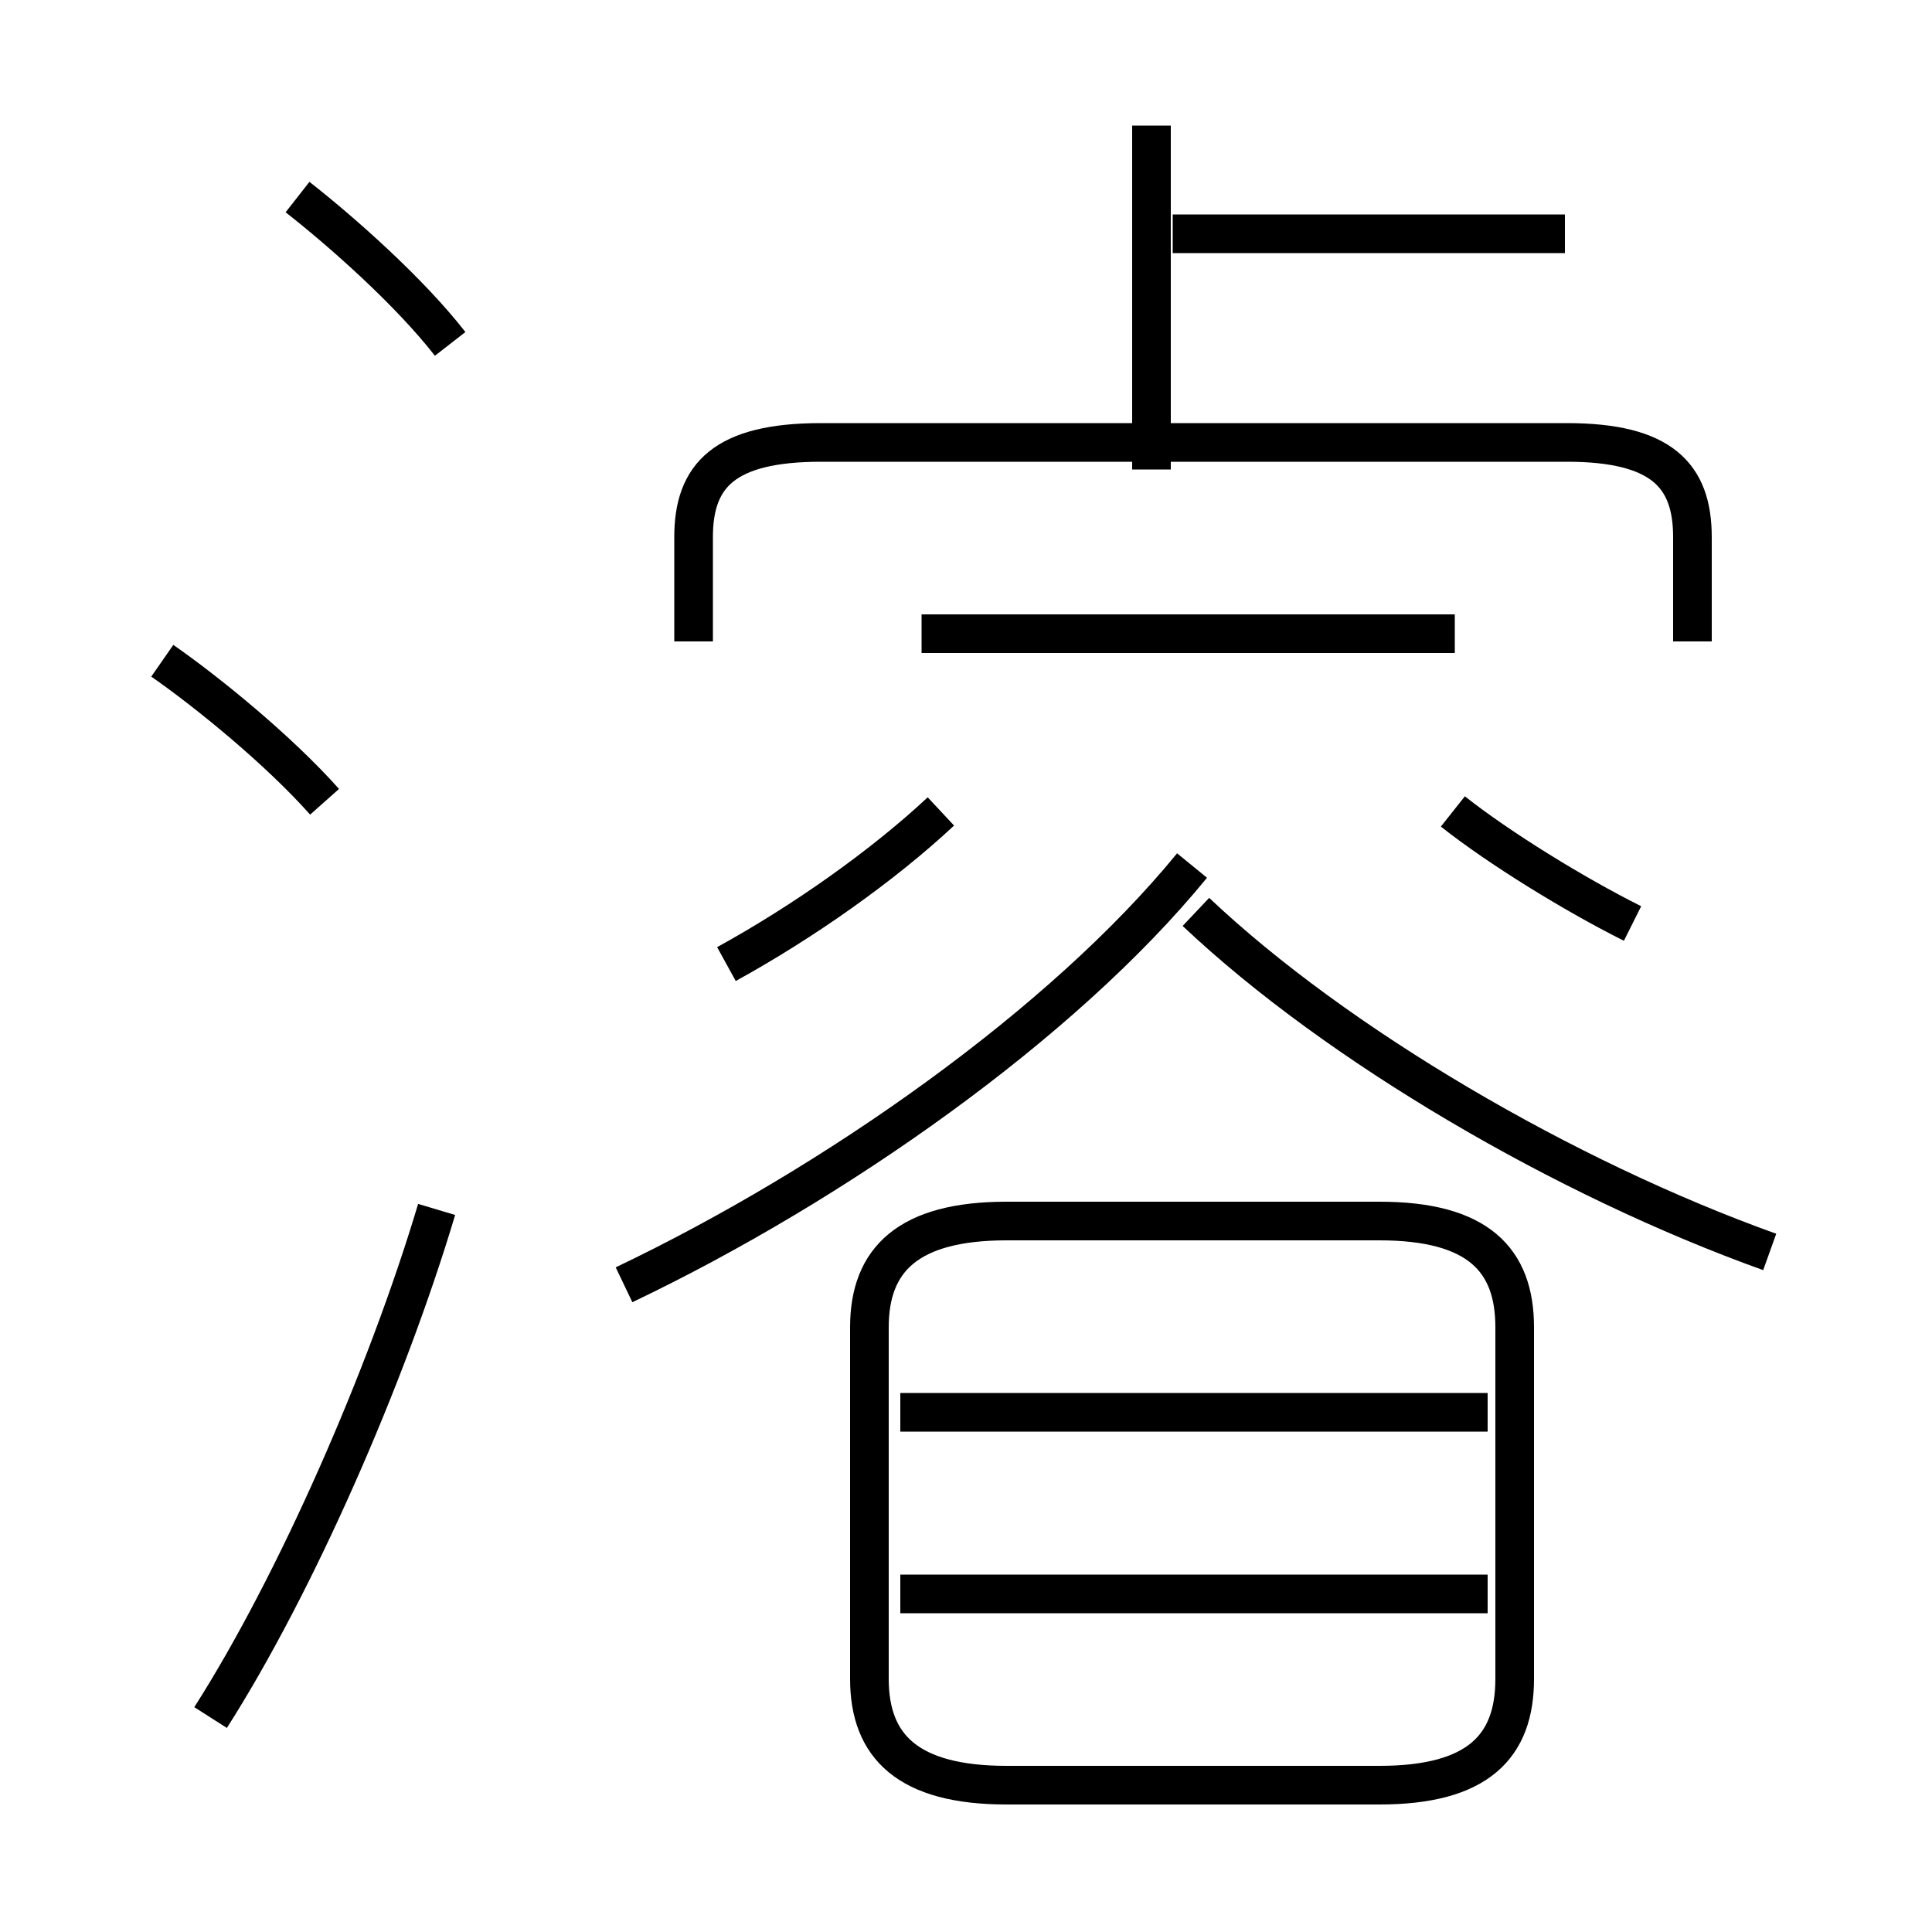 <?xml version='1.0' encoding='utf8'?>
<svg viewBox="0.0 -6.0 50.0 50.0" version="1.1" xmlns="http://www.w3.org/2000/svg">
<rect x="0.0" y="-6.0" width="50.0" height="50.0" fill="#808080" stroke="none"/>
<rect x="-1000" y="-1000" width="2000" height="2000" stroke="white" fill="white"/>
<g style="fill:white;stroke:#000000;  stroke-width:1">
<path d="M 26.05 2.2 L 35.7 2.2 C 38.25 2.2 39.2 1.2 39.2 -0.55 L 39.2 -9.65 C 39.2 -11.4 38.25 -12.4 35.7 -12.4 L 26.05 -12.4 C 23.5 -12.4 22.5 -11.4 22.5 -9.65 L 22.5 -0.55 C 22.5 1.2 23.5 2.2 26.05 2.2 Z M 5.45 0.45 C 7.65 -3.0 10.0 -8.35 11.3 -12.7 M 8.4 -23.25 C 7.2 -24.6 5.35 -26.1 4.2 -26.9 M 38.5 -2.75 L 23.3 -2.75 M 38.5 -7.45 L 23.3 -7.45 M 16.15 -10.75 C 21.6 -13.35 27.5 -17.5 30.85 -21.6 M 18.8 -19.05 C 20.8 -20.15 22.85 -21.6 24.35 -23.0 M 11.65 -35.1 C 10.6 -36.45 8.85 -38.0 7.7 -38.9 M 45.8 -11.6 C 40.5 -13.5 34.6 -16.95 30.95 -20.4 M 37.65 -27.6 L 23.85 -27.6 M 43.8 -27.4 L 43.8 -30.1 C 43.8 -31.7 43.0 -32.55 40.55 -32.55 L 21.25 -32.55 C 18.75 -32.55 17.95 -31.7 17.95 -30.1 L 17.95 -27.4 M 42.25 -20.1 C 40.75 -20.85 38.8 -22.05 37.6 -23.0 M 29.8 -31.85 L 29.8 -40.75 M 40.5 -37.95 L 30.35 -37.95" transform="translate(0.0 38.0)" />
</g>
</svg>